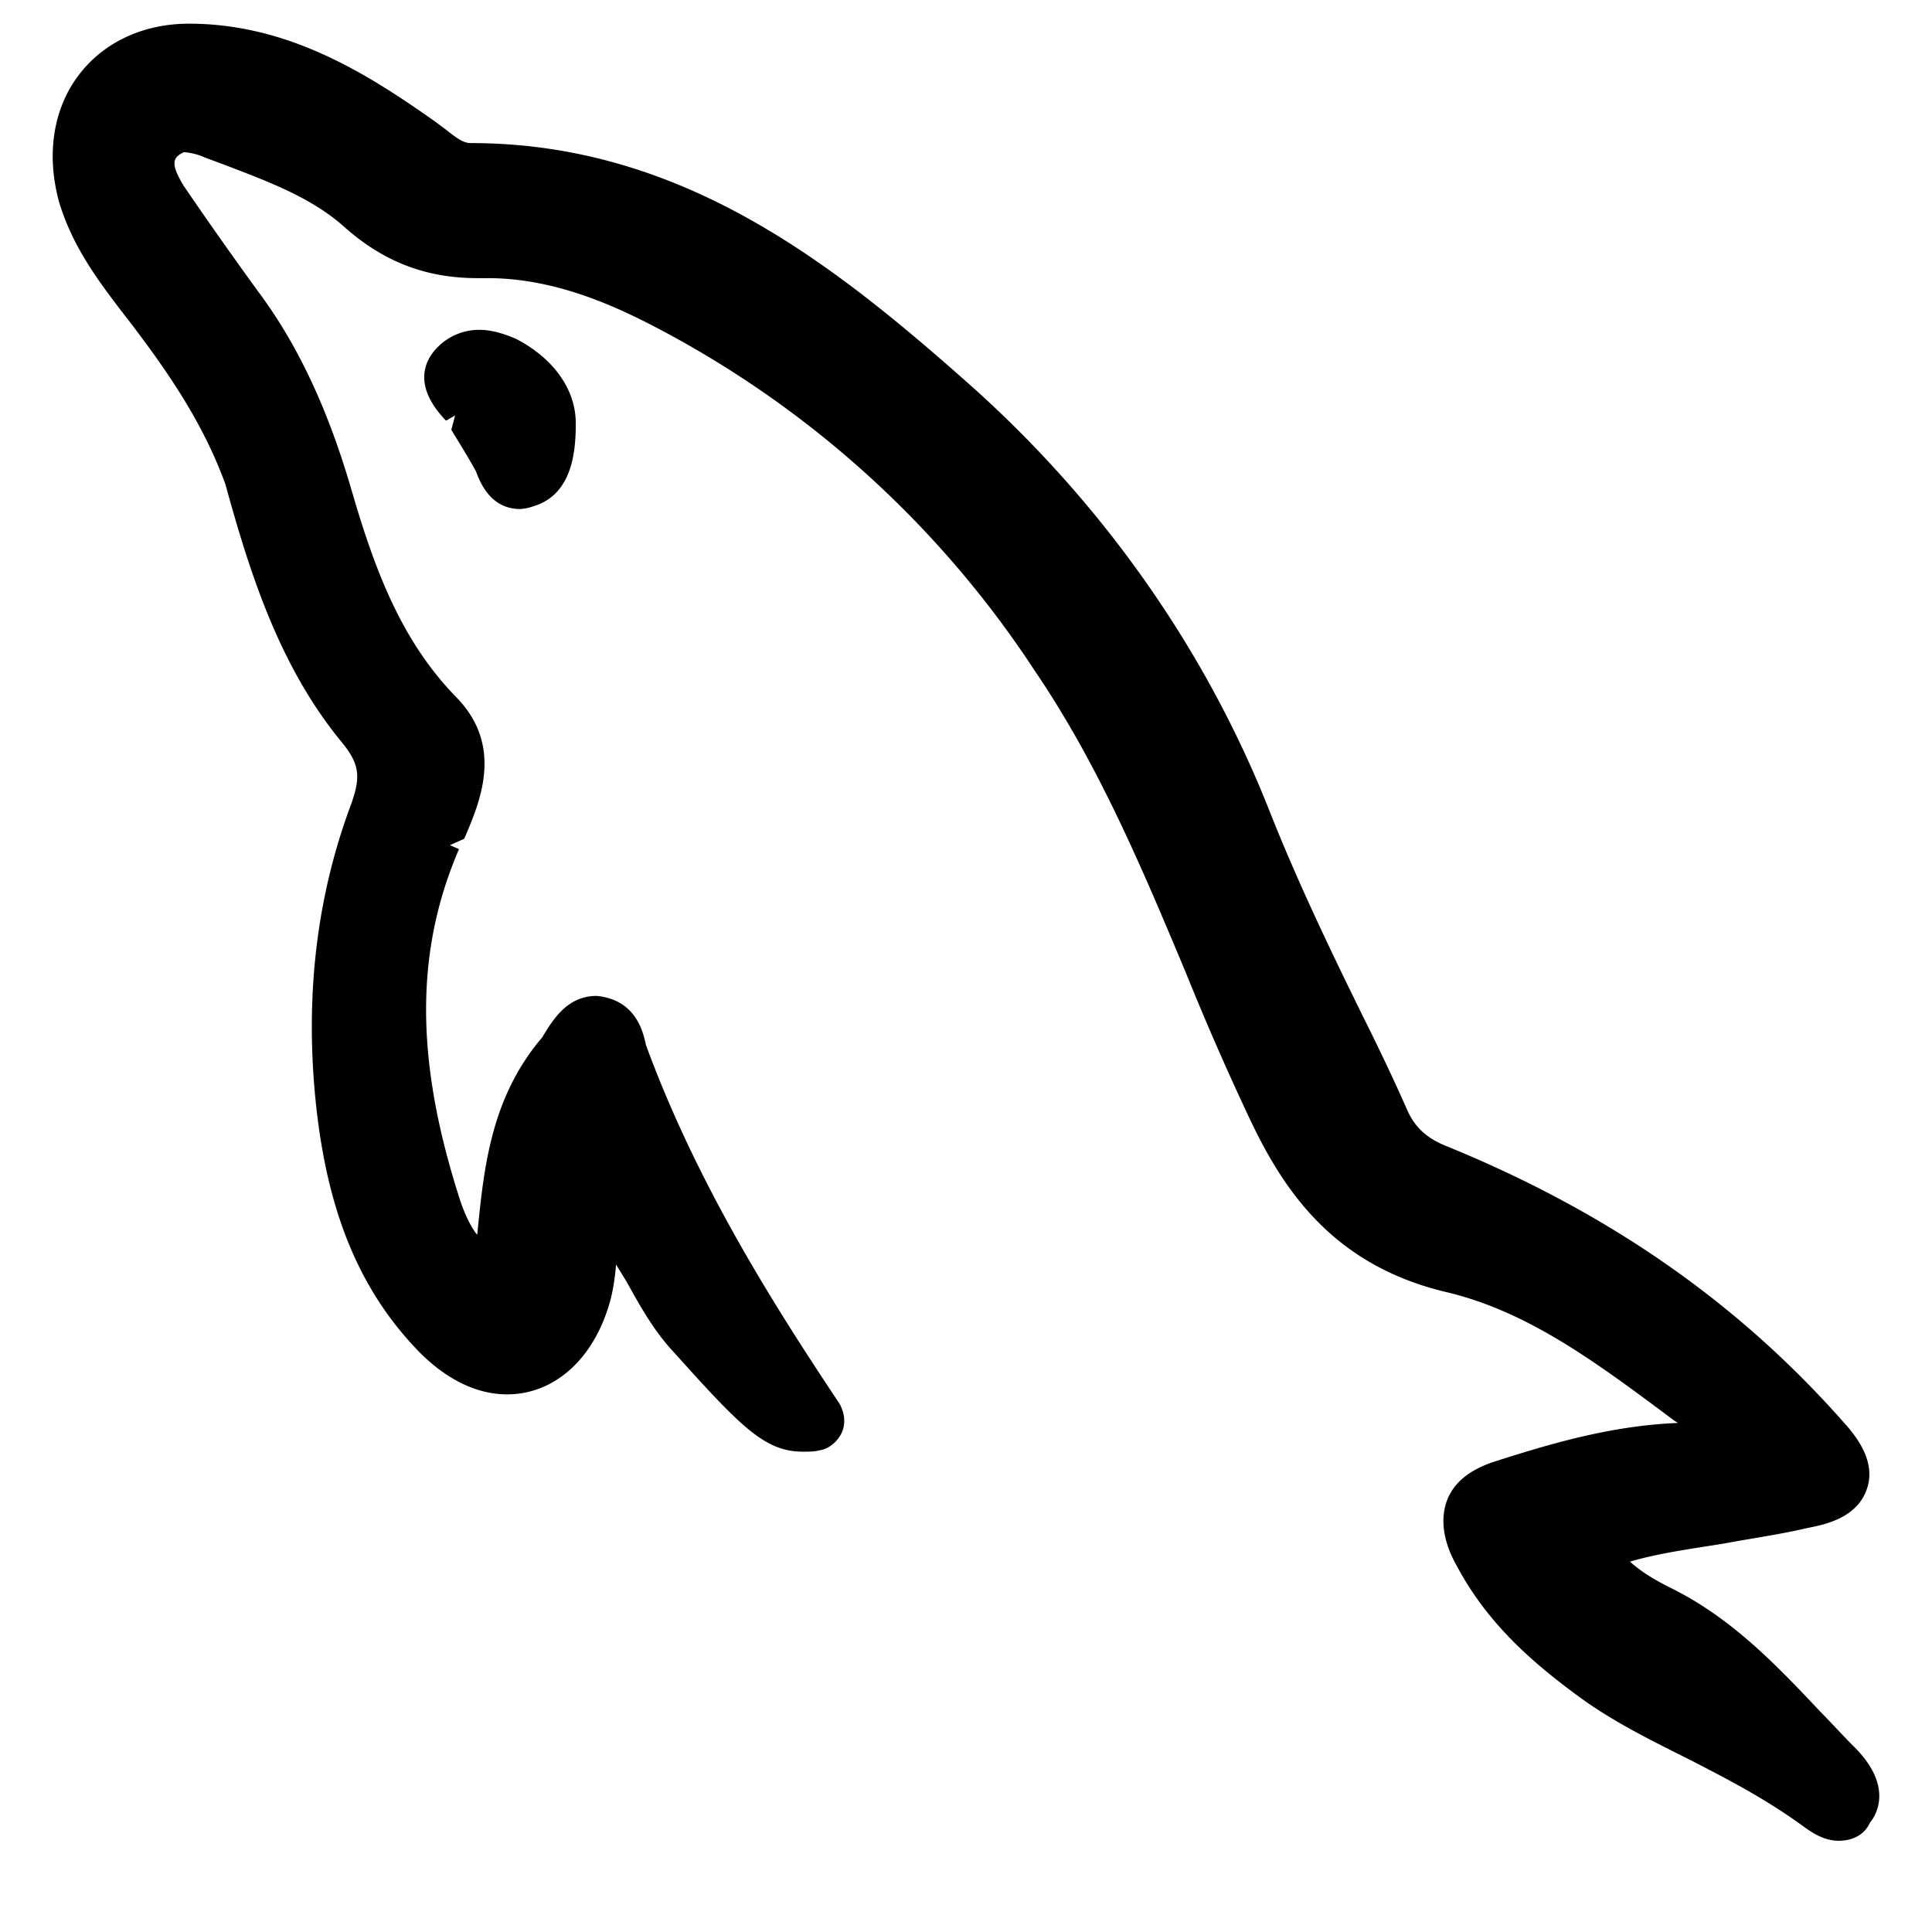 <?xml version="1.0" standalone="no"?><!DOCTYPE svg PUBLIC "-//W3C//DTD SVG 1.1//EN" "http://www.w3.org/Graphics/SVG/1.1/DTD/svg11.dtd"><svg t="1607754460067" class="icon" viewBox="0 0 1024 1024" version="1.1" xmlns="http://www.w3.org/2000/svg" p-id="4924" xmlns:xlink="http://www.w3.org/1999/xlink" width="128" height="128"><defs><style type="text/css"></style></defs><path d="M275.64 269.783c-15.79 0-21.34-14.479-23.368-19.968-4.137-7.598-8.97-15.176-13.066-22.036l2.028-7.578-4.833 2.765c-17.9-18.596-11.039-31.683-5.509-37.827a30.863 30.863 0 0 1 23.368-10.322c6.226 0 13.087 2.089 19.292 4.813 19.948 10.342 31.621 26.849 31.621 44.749 0 13.722-1.331 37.847-22.692 44.012a23.245 23.245 0 0 1-6.84 1.393m698.962 705.864c-8.95 0-15.811-5.53-20.603-8.95-19.313-13.824-37.847-23.409-57.795-33.71-20.603-10.342-41.943-20.644-61.215-35.103-21.32-15.79-46.06-36.475-62.587-67.441-2.724-4.792-11.018-19.845-5.53-35 4.792-12.984 17.9-18.555 26.849-21.279 28.119-8.97 60.457-18.596 95.621-19.968l-2.089-1.352c-40.612-30.29-77.107-57.815-121.119-68.116-60.477-14.479-86.651-55.05-104.612-93.553a1498.685 1498.685 0 0 1-33.034-75.694c-22.753-54.395-46.141-110.06-79.811-159.621a537.62 537.62 0 0 0-203.592-183.685c-22.733-11.694-52.961-24.76-86.692-24.76h-5.468c-27.505 0-50.217-8.97-70.84-27.505-17.224-15.176-39.219-23.429-62.628-32.379l-11.039-4.116a32.338 32.338 0 0 0-10.998-2.765c-5.509 2.765-7.598 5.489 0 17.92 11.694 17.162 24.76 35.758 39.199 55.665 26.87 35.799 41.288 76.39 50.237 107.315 13.025 44.708 27.505 79.831 55.03 108.032 25.457 26.132 12.37 55.726 4.178 74.957l-7.598 3.42 4.813 2.089c-23.368 54.354-23.368 112.148 0.696 186.429 2.109 6.205 4.833 12.452 8.274 17.162l0.696 0.799c3.441-34.406 6.861-72.315 34.406-104.55 6.164-10.363 13.763-22.036 28.897-22.036 21.34 2.048 24.76 19.948 26.153 26.132 26.808 72.929 66.683 136.212 102.482 189.87 2.765 4.874 3.42 10.383 1.393 15.176-2.068 4.772-6.861 8.97-11.694 9.626-2.724 0.758-6.205 0.758-8.95 0.758-19.988 0-32.338-12.452-68.157-52.347-11.018-11.633-18.534-25.457-25.436-37.868l-5.53-8.95a114.074 114.074 0 0 1-2.724 17.879c-8.253 31.601-29.594 50.913-55.05 50.913-15.811 0-31.662-7.66-46.1-22.036-31.662-32.317-48.824-73.667-55.05-130.662-6.164-57.098 0-110.797 18.596-160.297 4.792-13.763 4.792-20.623-4.813-32.379-33.014-39.895-48.845-89.416-61.87-136.929-11.039-30.228-27.546-55.685-49.521-84.582-16.527-21.34-30.986-39.936-38.543-64.696-6.922-24.74-3.482-48.824 9.585-66.724S75.387 12.554 100.188 12.554c52.92 0 94.945 26.87 130.028 51.589l5.53 4.096c6.164 4.833 9.646 7.598 13.763 7.598 110.715 0 190.587 62.607 262.82 126.566 70.881 62.628 126.607 141.046 160.932 228.434 14.479 36.454 31.601 72.253 48.845 107.274 8.233 16.527 16.507 33.69 24.044 50.893 4.219 8.97 10.383 14.438 20.664 18.534 86.016 35.103 154.788 83.251 210.575 146.555 8.212 9.011 16.445 21.32 12.308 34.447-4.71 15.135-20.603 19.272-31.539 21.279-14.438 3.441-29.676 5.53-44.012 8.212-16.486 2.765-33.649 4.833-50.237 9.667 6.861 6.144 14.479 10.342 21.299 13.783 32.379 15.831 56.525 41.267 79.196 65.311 7.537 7.68 13.005 13.824 18.514 19.231 20.664 20.767 11.633 35.881 8.212 39.997-2.724 6.185-8.909 9.626-16.527 9.626" p-id="4925"></path></svg>